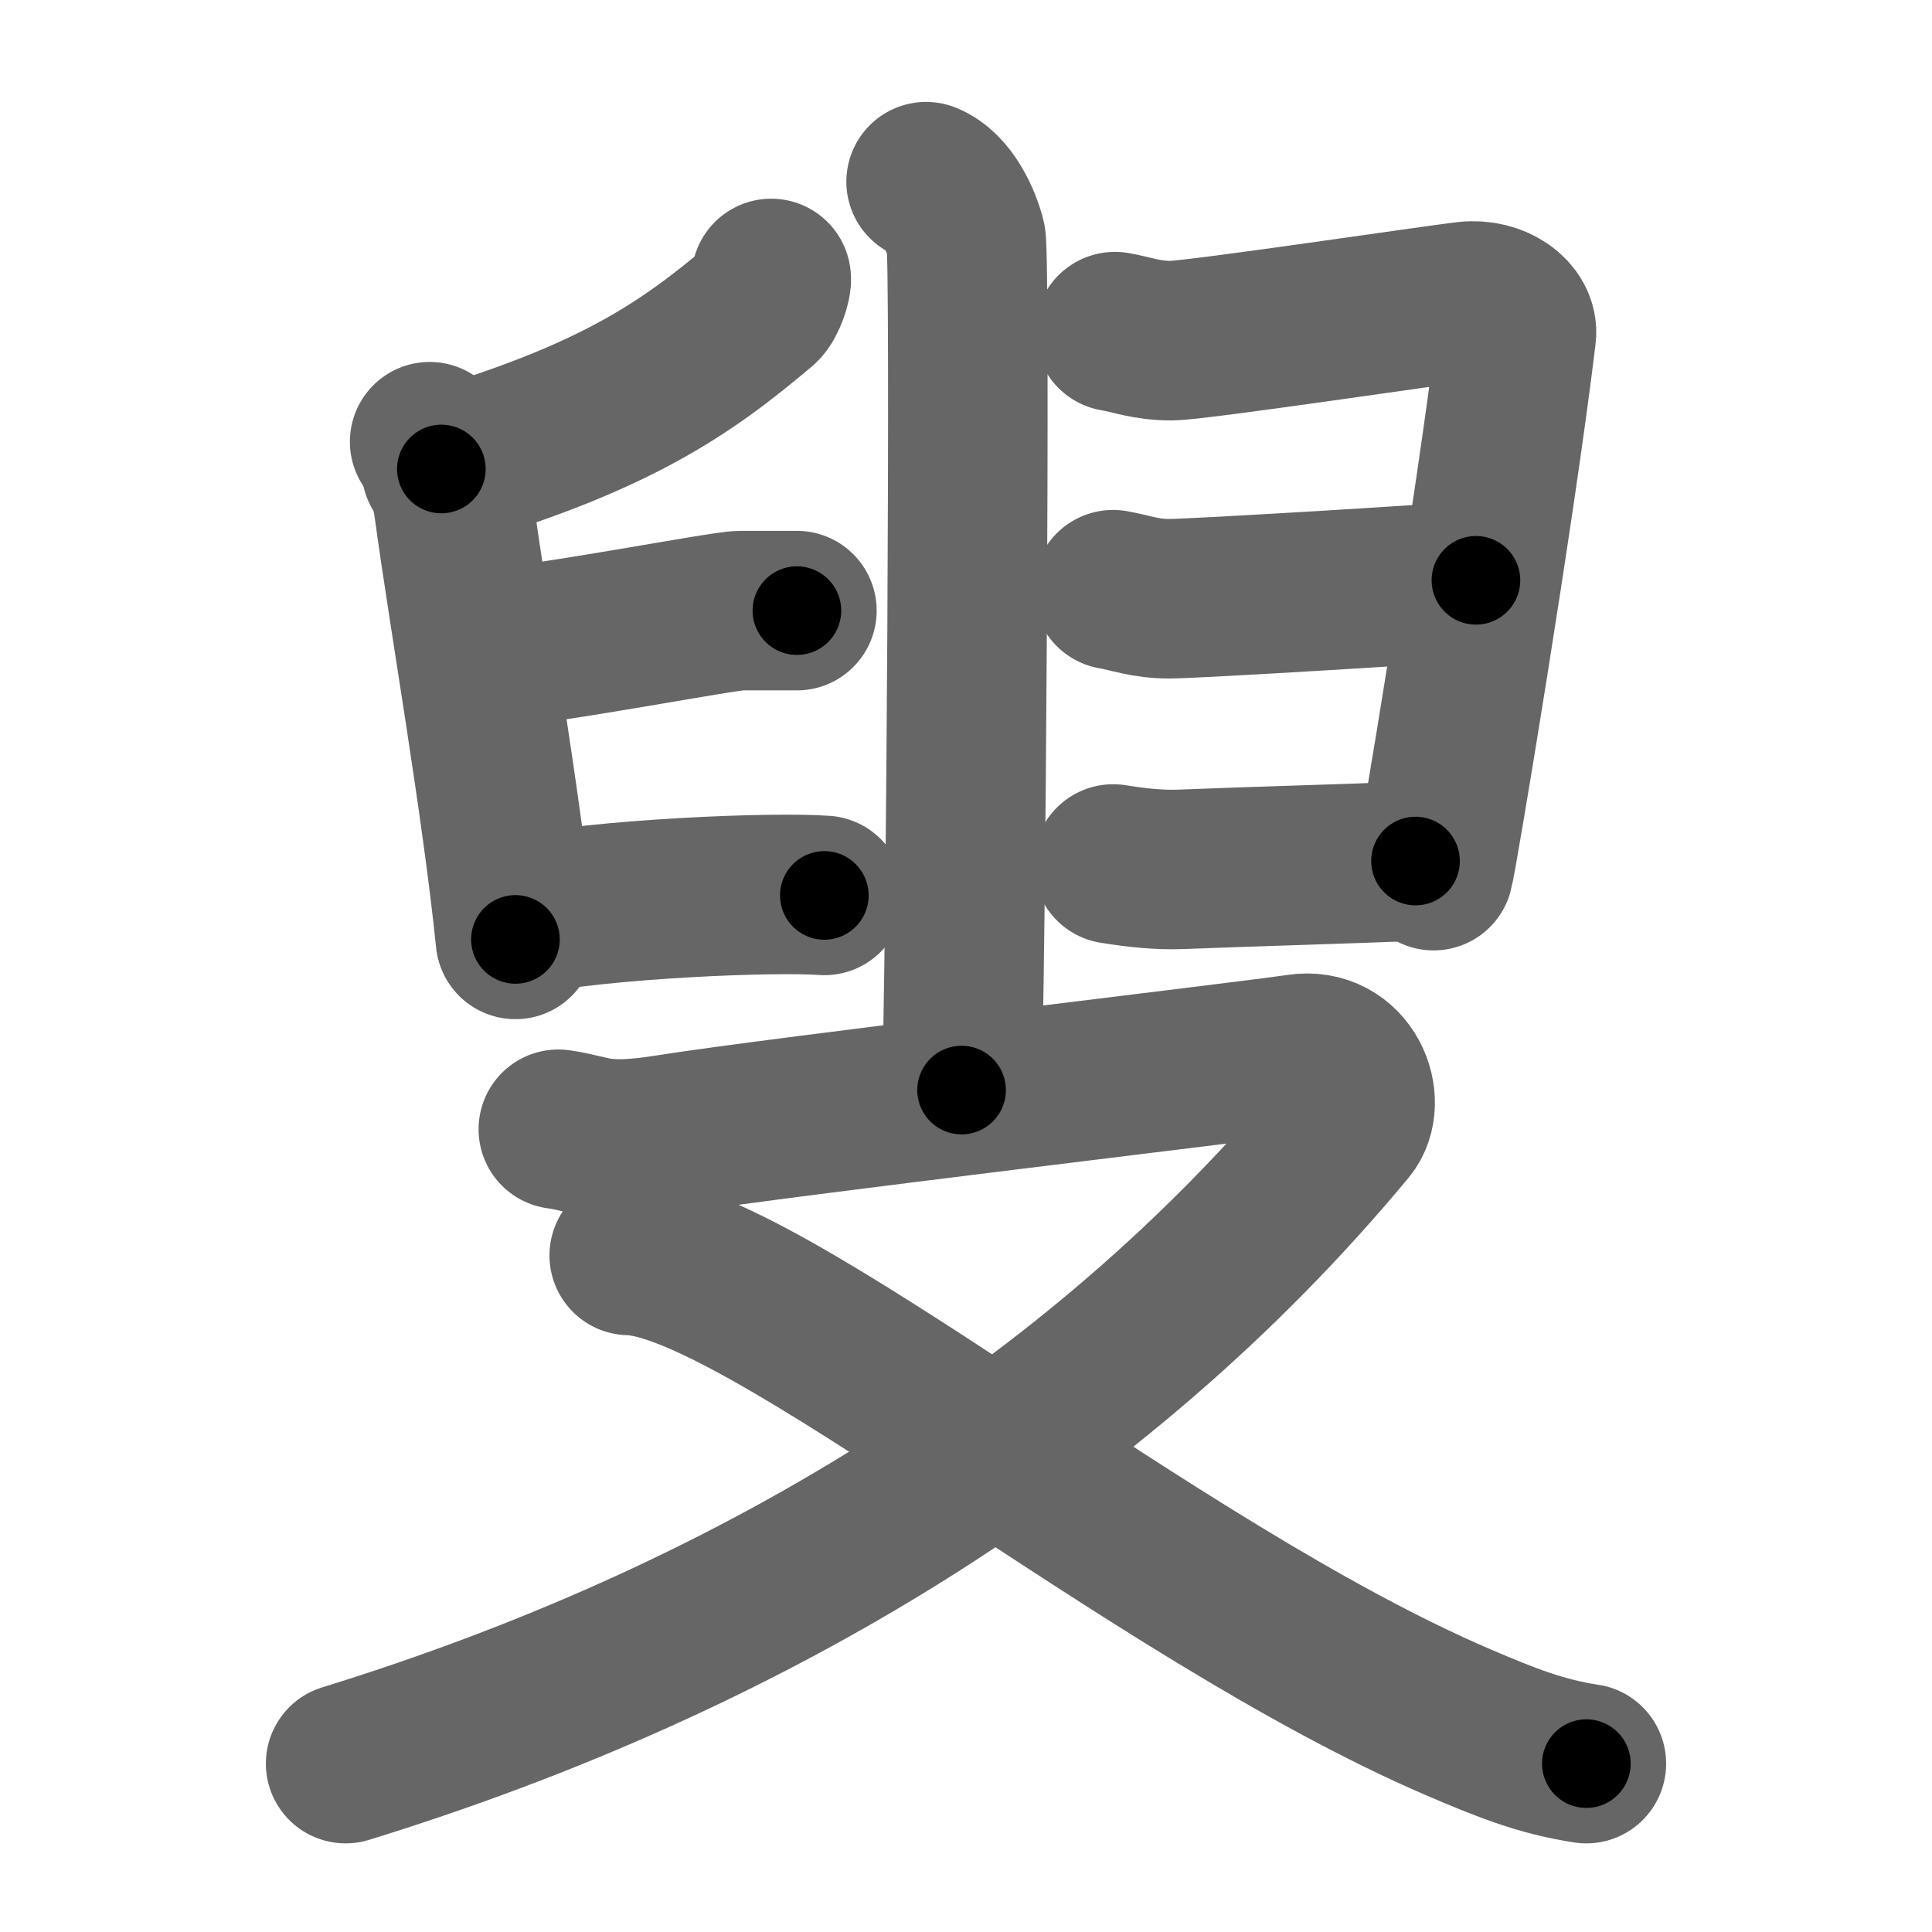 <svg xmlns="http://www.w3.org/2000/svg" width="109" height="109" viewBox="0 0 109 109" id="53df"><g fill="none" stroke="#666" stroke-width="9" stroke-linecap="round" stroke-linejoin="round"><g><g><g><path d="M52.25,10.25c1.25,0.5,2,2.25,2.25,3.25s0,41.75-0.25,48" /><path d="M43.51,15.71c0.05,0.25-0.28,1.24-0.6,1.52c-4.28,3.62-8.26,6.35-18.01,9.23" /><path d="M24.24,24.92c0.84,0.75,1.19,2.42,1.4,3.96c0.76,5.61,2.67,16.53,3.44,24.12" /><path d="M27.09,36.66c4.17-0.34,13.7-2.21,14.69-2.21s2.38,0,3.18,0" /><path d="M 29.28,51.662 c 4.751,-0.961 14.301,-1.357 17.228,-1.144" /><path d="M62.9,18.71c0.99,0.17,1.79,0.51,3.18,0.51S81.18,17.17,82.77,17s2.91,0.84,2.78,1.88c-1.19,9.89-4.47,29.56-4.67,30.24" /><path d="M62.8,33.27c0.99,0.17,1.79,0.51,3.18,0.51s15.7-0.86,17.29-1.04" /></g><g><path d="M 62.806,48.745 c 1.38,0.224 2.644,0.349 3.826,0.302 4.231,-0.171 9.439,-0.303 13.229,-0.469" /></g></g><g><path d="M31.5,63.71c2,0.28,2.28,0.91,6.25,0.28C44,63,70.5,59.88,73.25,59.46c2.75-0.42,3.93,2.7,2.75,4.12C61.75,80.75,42,92.55,19.5,99.5" /><path d="M35.5,70.83C43,71,64.9,89.72,82.3,97.18c2.71,1.16,4.68,1.94,7.2,2.32" /></g></g></g><g fill="none" stroke="#000" stroke-width="5" stroke-linecap="round" stroke-linejoin="round"><path d="M52.25,10.25c1.25,0.5,2,2.25,2.25,3.25s0,41.75-0.25,48" stroke-dasharray="52.088" stroke-dashoffset="52.088"><animate attributeName="stroke-dashoffset" values="52.088;52.088;0" dur="0.521s" fill="freeze" begin="0s;53df.click" /></path><path d="M43.51,15.71c0.05,0.25-0.28,1.24-0.6,1.52c-4.28,3.62-8.26,6.35-18.01,9.23" stroke-dasharray="22.084" stroke-dashoffset="22.084"><animate attributeName="stroke-dashoffset" values="22.084" fill="freeze" begin="53df.click" /><animate attributeName="stroke-dashoffset" values="22.084;22.084;0" keyTimes="0;0.702;1" dur="0.742s" fill="freeze" begin="0s;53df.click" /></path><path d="M24.24,24.92c0.84,0.75,1.19,2.42,1.4,3.96c0.76,5.61,2.67,16.53,3.44,24.12" stroke-dasharray="28.642" stroke-dashoffset="28.642"><animate attributeName="stroke-dashoffset" values="28.642" fill="freeze" begin="53df.click" /><animate attributeName="stroke-dashoffset" values="28.642;28.642;0" keyTimes="0;0.722;1" dur="1.028s" fill="freeze" begin="0s;53df.click" /></path><path d="M27.09,36.66c4.17-0.34,13.7-2.21,14.69-2.21s2.38,0,3.18,0" stroke-dasharray="18.04" stroke-dashoffset="18.04"><animate attributeName="stroke-dashoffset" values="18.04" fill="freeze" begin="53df.click" /><animate attributeName="stroke-dashoffset" values="18.04;18.04;0" keyTimes="0;0.851;1" dur="1.208s" fill="freeze" begin="0s;53df.click" /></path><path d="M 29.28,51.662 c 4.751,-0.961 14.301,-1.357 17.228,-1.144" stroke-dasharray="17.296" stroke-dashoffset="17.296"><animate attributeName="stroke-dashoffset" values="17.296" fill="freeze" begin="53df.click" /><animate attributeName="stroke-dashoffset" values="17.296;17.296;0" keyTimes="0;0.875;1" dur="1.381s" fill="freeze" begin="0s;53df.click" /></path><path d="M62.9,18.71c0.99,0.17,1.79,0.51,3.18,0.51S81.18,17.17,82.77,17s2.91,0.84,2.78,1.88c-1.19,9.89-4.47,29.56-4.67,30.24" stroke-dasharray="54.469" stroke-dashoffset="54.469"><animate attributeName="stroke-dashoffset" values="54.469" fill="freeze" begin="53df.click" /><animate attributeName="stroke-dashoffset" values="54.469;54.469;0" keyTimes="0;0.717;1" dur="1.926s" fill="freeze" begin="0s;53df.click" /></path><path d="M62.8,33.27c0.99,0.17,1.79,0.51,3.18,0.51s15.7-0.86,17.29-1.04" stroke-dasharray="20.552" stroke-dashoffset="20.552"><animate attributeName="stroke-dashoffset" values="20.552" fill="freeze" begin="53df.click" /><animate attributeName="stroke-dashoffset" values="20.552;20.552;0" keyTimes="0;0.903;1" dur="2.132s" fill="freeze" begin="0s;53df.click" /></path><path d="M 62.806,48.745 c 1.38,0.224 2.644,0.349 3.826,0.302 4.231,-0.171 9.439,-0.303 13.229,-0.469" stroke-dasharray="17.082" stroke-dashoffset="17.082"><animate attributeName="stroke-dashoffset" values="17.082" fill="freeze" begin="53df.click" /><animate attributeName="stroke-dashoffset" values="17.082;17.082;0" keyTimes="0;0.926;1" dur="2.303s" fill="freeze" begin="0s;53df.click" /></path><path d="M31.5,63.71c2,0.28,2.28,0.91,6.25,0.28C44,63,70.5,59.88,73.25,59.46c2.75-0.42,3.93,2.7,2.75,4.12C61.75,80.75,42,92.55,19.5,99.5" stroke-dasharray="116.306" stroke-dashoffset="116.306"><animate attributeName="stroke-dashoffset" values="116.306" fill="freeze" begin="53df.click" /><animate attributeName="stroke-dashoffset" values="116.306;116.306;0" keyTimes="0;0.725;1" dur="3.177s" fill="freeze" begin="0s;53df.click" /></path><path d="M35.5,70.83C43,71,64.9,89.72,82.3,97.18c2.71,1.16,4.68,1.94,7.2,2.32" stroke-dasharray="61.511" stroke-dashoffset="61.511"><animate attributeName="stroke-dashoffset" values="61.511" fill="freeze" begin="53df.click" /><animate attributeName="stroke-dashoffset" values="61.511;61.511;0" keyTimes="0;0.873;1" dur="3.639s" fill="freeze" begin="0s;53df.click" /></path></g></svg>